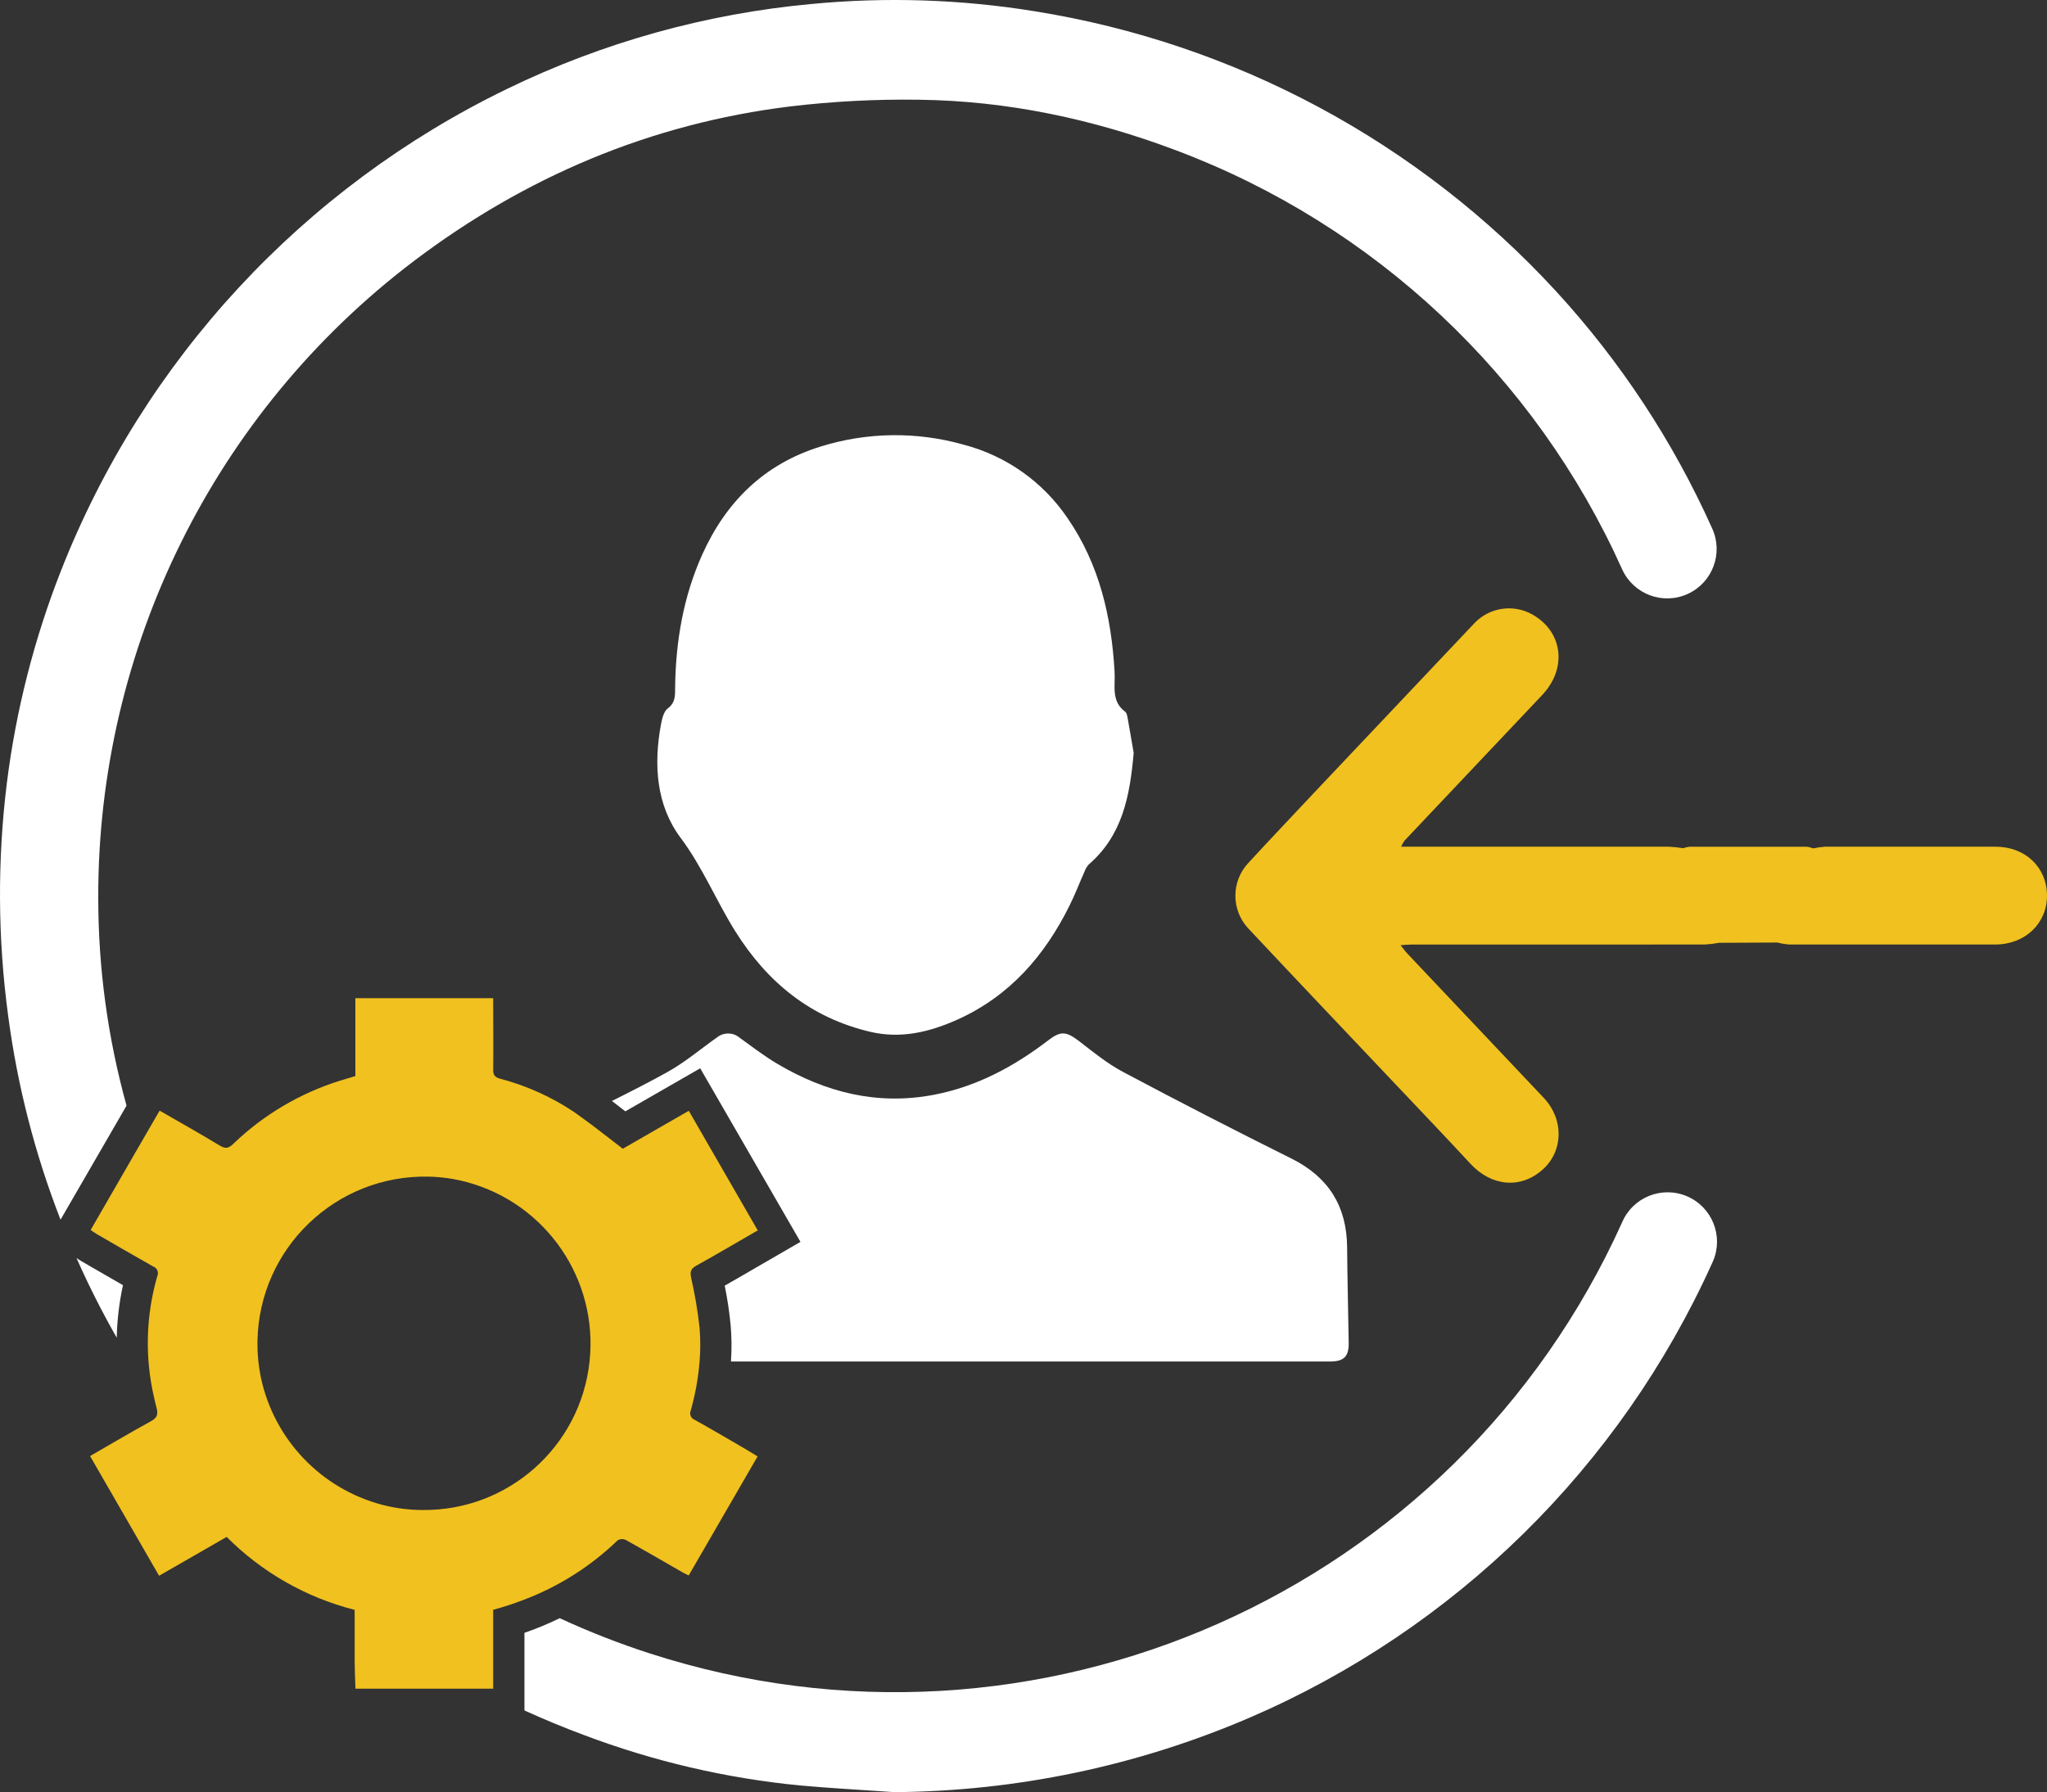 <?xml version="1.0" encoding="utf-8"?>
<!-- Generator: Adobe Illustrator 16.0.3, SVG Export Plug-In . SVG Version: 6.00 Build 0)  -->
<!DOCTYPE svg PUBLIC "-//W3C//DTD SVG 1.1//EN" "http://www.w3.org/Graphics/SVG/1.1/DTD/svg11.dtd">
<svg version="1.1" id="Capa_1" xmlns="http://www.w3.org/2000/svg" xmlns:xlink="http://www.w3.org/1999/xlink" x="0px" y="0px"
	 width="612px" height="535.908px" viewBox="0 0 612 535.908" enable-background="new 0 0 612 535.908" xml:space="preserve">
<rect x="0" y="0" width="612" height="535.908" fill="#333333" stroke="none"/>
<title>Icono Admin</title>
<g id="Capa_2">
	<g id="Capa_1-2">
		<path fill="#FFFFFF" d="M167.346,483.897c-3.426,1.67-6.949,3.131-10.552,4.375v23.207c5.786,2.637,11.684,5.076,17.69,7.318
			c20.79,7.871,42.531,12.951,64.656,15.108c9.381,0.851,18.792,1.342,28.193,2.002c36.526-0.256,72.633-7.816,106.194-22.236
			c61.469-26.461,110.818-74.954,138.353-135.949c0.102-0.212,0.198-0.425,0.29-0.641c3.185-7.515-0.325-16.188-7.839-19.373
			c-7.515-3.185-16.188,0.325-19.373,7.839C435.01,476.319,309.753,531.813,194.147,494.39
			C185.012,491.431,176.062,487.928,167.346,483.897z"/>
		<path fill="#FFFFFF" d="M24.317,377.121c-0.49-0.28-0.961-0.601-1.441-0.931c2.213,5.056,4.646,10.062,7.219,15.018
			c1.542,2.983,3.153,5.917,4.806,8.82c0.116-5.287,0.74-10.551,1.862-15.718c-3.124-1.782-6.248-3.595-9.361-5.396L24.317,377.121z
			"/>
		<path fill="#FFFFFF" d="M2.442,303.775c2.758,20.871,8.015,41.335,15.658,60.951l19.733-34.1
			c-5.6-20.189-8.445-41.042-8.46-61.993C29.177,193.838,64.1,123.288,123.694,78.09c33.42-25.29,70.903-41.148,112.553-46.265
			c12.783-1.522,25.653-2.191,38.525-2.002c26.501,0.33,52.121,5.796,76.92,15.158c59.349,22.36,107.331,67.464,133.317,125.317
			c0.004,0.01,0.009,0.02,0.014,0.03c3.406,7.417,12.18,10.668,19.596,7.262c7.417-3.406,10.668-12.18,7.262-19.596
			c-11.646-25.982-27.398-49.92-46.654-70.893c-41.084-44.676-96.039-74.183-155.974-83.749
			c-22.046-3.568-44.459-4.292-66.688-2.153c-31.574,2.914-62.363,11.501-90.887,25.35C90.642,56.112,42.986,107.588,18.211,170.719
			c-7.995,20.361-13.42,41.641-16.149,63.345C-0.809,257.22-0.681,280.651,2.442,303.775z"/>
		<path fill="#FFFFFF" d="M386.363,346.575c-16.979-8.442-33.847-17.12-50.6-26.03c-4.625-2.453-8.79-5.847-12.965-9.07
			c-3.925-3.023-5.557-3.334-9.381-0.4c-10.263,7.869-21.415,13.866-34.24,16.309c-16.86,3.224-32.398-0.721-46.896-9.341
			c-3.864-2.303-7.459-5.056-11.113-7.699c-1.924-1.668-4.762-1.73-6.758-0.15c-5.006,3.515-9.591,7.469-15.018,10.473
			c-5.426,3.004-10.913,5.797-16.439,8.561c1.322,1.041,2.684,2.103,4.005,3.104l22.387-12.875l29.975,51.9l-13.195,7.64
			c-3.233,1.882-6.327,3.684-9.451,5.456c0.795,3.888,1.383,7.814,1.763,11.764c0.318,3.633,0.353,7.285,0.1,10.923H375.65
			c7.359,0,14.688,0,22.026,0c4.155-0.02,5.616-1.521,5.547-5.616c-0.15-9.541-0.391-19.083-0.471-28.634
			C402.622,360.723,397.246,352.092,386.363,346.575z"/>
		<path fill="#FFFFFF" d="M333.23,200.874c-0.94-16.449-4.535-32.078-14.016-45.874c-7.346-10.88-18.404-18.711-31.106-22.026
			c-13.981-3.962-28.813-3.778-42.69,0.531c-16.85,5.196-28.354,16.469-35.492,32.388c-5.626,12.555-7.889,25.82-8.079,39.506
			c-0.03,2.393,0.21,4.656-2.232,6.468c-1.182,0.901-1.683,3.083-2.003,4.786c-2.242,12.014-1.392,24.178,5.867,33.87
			c6.588,8.8,10.603,18.772,16.31,27.893c9.571,15.339,22.636,25.991,40.507,30.156c9.091,2.112,17.642,0.05,25.891-3.654
			c15.639-7.019,26.161-19.113,33.609-34.19c1.612-3.244,2.924-6.678,4.415-10.012c0.288-0.83,0.741-1.593,1.332-2.243
			c9.981-8.65,12.274-20.324,13.396-33.339c-0.521-2.994-1.111-6.588-1.762-10.172c-0.141-0.761-0.28-1.772-0.801-2.153
			C332.13,209.655,333.491,205.069,333.23,200.874z"/>
		<path fill="#F1C11F" d="M509.719,282.44c1.421-0.081,2.835-0.252,4.234-0.511l17.44-0.08l-8.22-8.69l8.22,8.69
			c1.156,0.295,2.335,0.492,3.524,0.591c20.538,0,41.075,0,61.612,0c9.001-0.011,15.559-6.397,15.469-14.768
			c-0.091-8.37-6.518-14.497-15.408-14.477c-16.993,0-33.983,0-50.97,0c-1.195,0.083-2.383,0.25-3.555,0.5l-2.253,2.193l2.253-2.193
			c-0.58-0.241-1.189-0.406-1.813-0.49c-11.713,0-23.434,0-35.161,0c-0.632,0.073-1.253,0.217-1.852,0.43
			c-1.41-0.221-2.83-0.368-4.256-0.44c-25.449,0-50.899,0-76.35,0h-3.724c0.268-0.638,0.603-1.246,1.001-1.812
			c13.709-14.524,27.432-29.041,41.168-43.551c7.499-7.939,6.218-18.832-2.843-24.028c-5.709-3.273-12.915-2.214-17.44,2.563
			c-15.866,16.773-31.731,33.556-47.597,50.349c-6.668,7.108-13.405,14.197-20.023,21.385c-5.073,5.47-5.104,13.916-0.07,19.423
			c14.497,15.479,29.114,30.847,43.691,46.254c7.619,8.07,15.309,16.079,22.837,24.229c6.288,6.799,15.038,7.59,21.596,1.723
			c6.188-5.537,6.397-14.968,0.32-21.426c-13.656-14.443-27.306-28.887-40.948-43.331c-0.57-0.61-1.051-1.331-1.872-2.332
			c1.412-0.08,2.362-0.19,3.304-0.19C451.263,282.471,480.491,282.467,509.719,282.44z"/>
		<path fill="#F1C11F" d="M45.032,425.048c-5.997,3.284-11.884,6.778-18.102,10.362l20.635,35.792l20.203-11.613
			c10.553,10.591,23.775,18.13,38.266,21.815c0,5.156,0,10.292,0,15.418c0.02,2.724,0.149,5.437,0.24,8.149h41.168v-23.588
			c3.014-0.814,5.984-1.78,8.9-2.893c10.568-3.964,20.212-10.054,28.334-17.892c0.699-0.424,1.561-0.483,2.313-0.16
			c5.786,3.214,11.503,6.548,17.25,9.842c0.461,0.271,0.951,0.48,1.662,0.831l20.604-35.603c-1.552-0.931-2.964-1.812-4.405-2.652
			c-4.786-2.773-9.552-5.587-14.377-8.271c-0.039-0.014-0.077-0.029-0.114-0.045c-1.064-0.465-1.552-1.703-1.087-2.768
			c1.355-4.778,2.237-9.677,2.633-14.628c0.28-3.357,0.28-6.733,0-10.092c-0.553-5.02-1.393-10.003-2.513-14.928
			c-0.411-1.832-0.091-2.753,1.592-3.684c6.066-3.354,12.023-6.889,18.312-10.513l-20.614-35.762l-19.733,11.343
			c-4.346-3.294-8.41-6.588-12.625-9.591c-0.711-0.53-1.422-1.031-2.143-1.532c-6.706-4.445-14.096-7.76-21.876-9.812
			c-1.512-0.42-2.103-0.98-2.103-2.653c0.091-6.237,0-12.475,0-18.712v-2.723h-41.208v23.297c-1.592,0.48-3.063,0.892-4.516,1.352
			c-12.009,3.743-22.979,10.236-32.037,18.963c-1.352,1.302-2.283,1.491-3.945,0.49c-5.837-3.544-11.813-6.888-18.021-10.472
			l-6.178,10.662c-4.785,8.33-9.581,16.619-14.447,25.029c0.651,0.431,1.242,0.881,1.883,1.252
			c5.597,3.233,11.173,6.487,16.81,9.661c0.074,0.025,0.146,0.056,0.218,0.09c1.063,0.508,1.512,1.781,1.004,2.844
			c-3.418,11.831-3.738,24.342-0.932,36.332c0.24,1.052,0.461,2.053,0.741,3.054C47.335,423.056,46.904,424.047,45.032,425.048z
			 M114.304,449.997c-18.368-4.821-32.435-19.608-36.333-38.194c-0.694-3.373-1.029-6.81-1.001-10.252
			c0.001-0.218,0.004-0.436,0.009-0.652c0.554-27.642,23.41-49.601,51.051-49.047c3.897,0.072,7.771,0.621,11.534,1.632
			c23.774,6.414,39.343,29.182,36.693,53.663c-2.728,25.452-24.344,44.667-49.939,44.393
			C122.265,451.531,118.228,451.013,114.304,449.997L114.304,449.997z"/>
	</g>
</g>
</svg>
